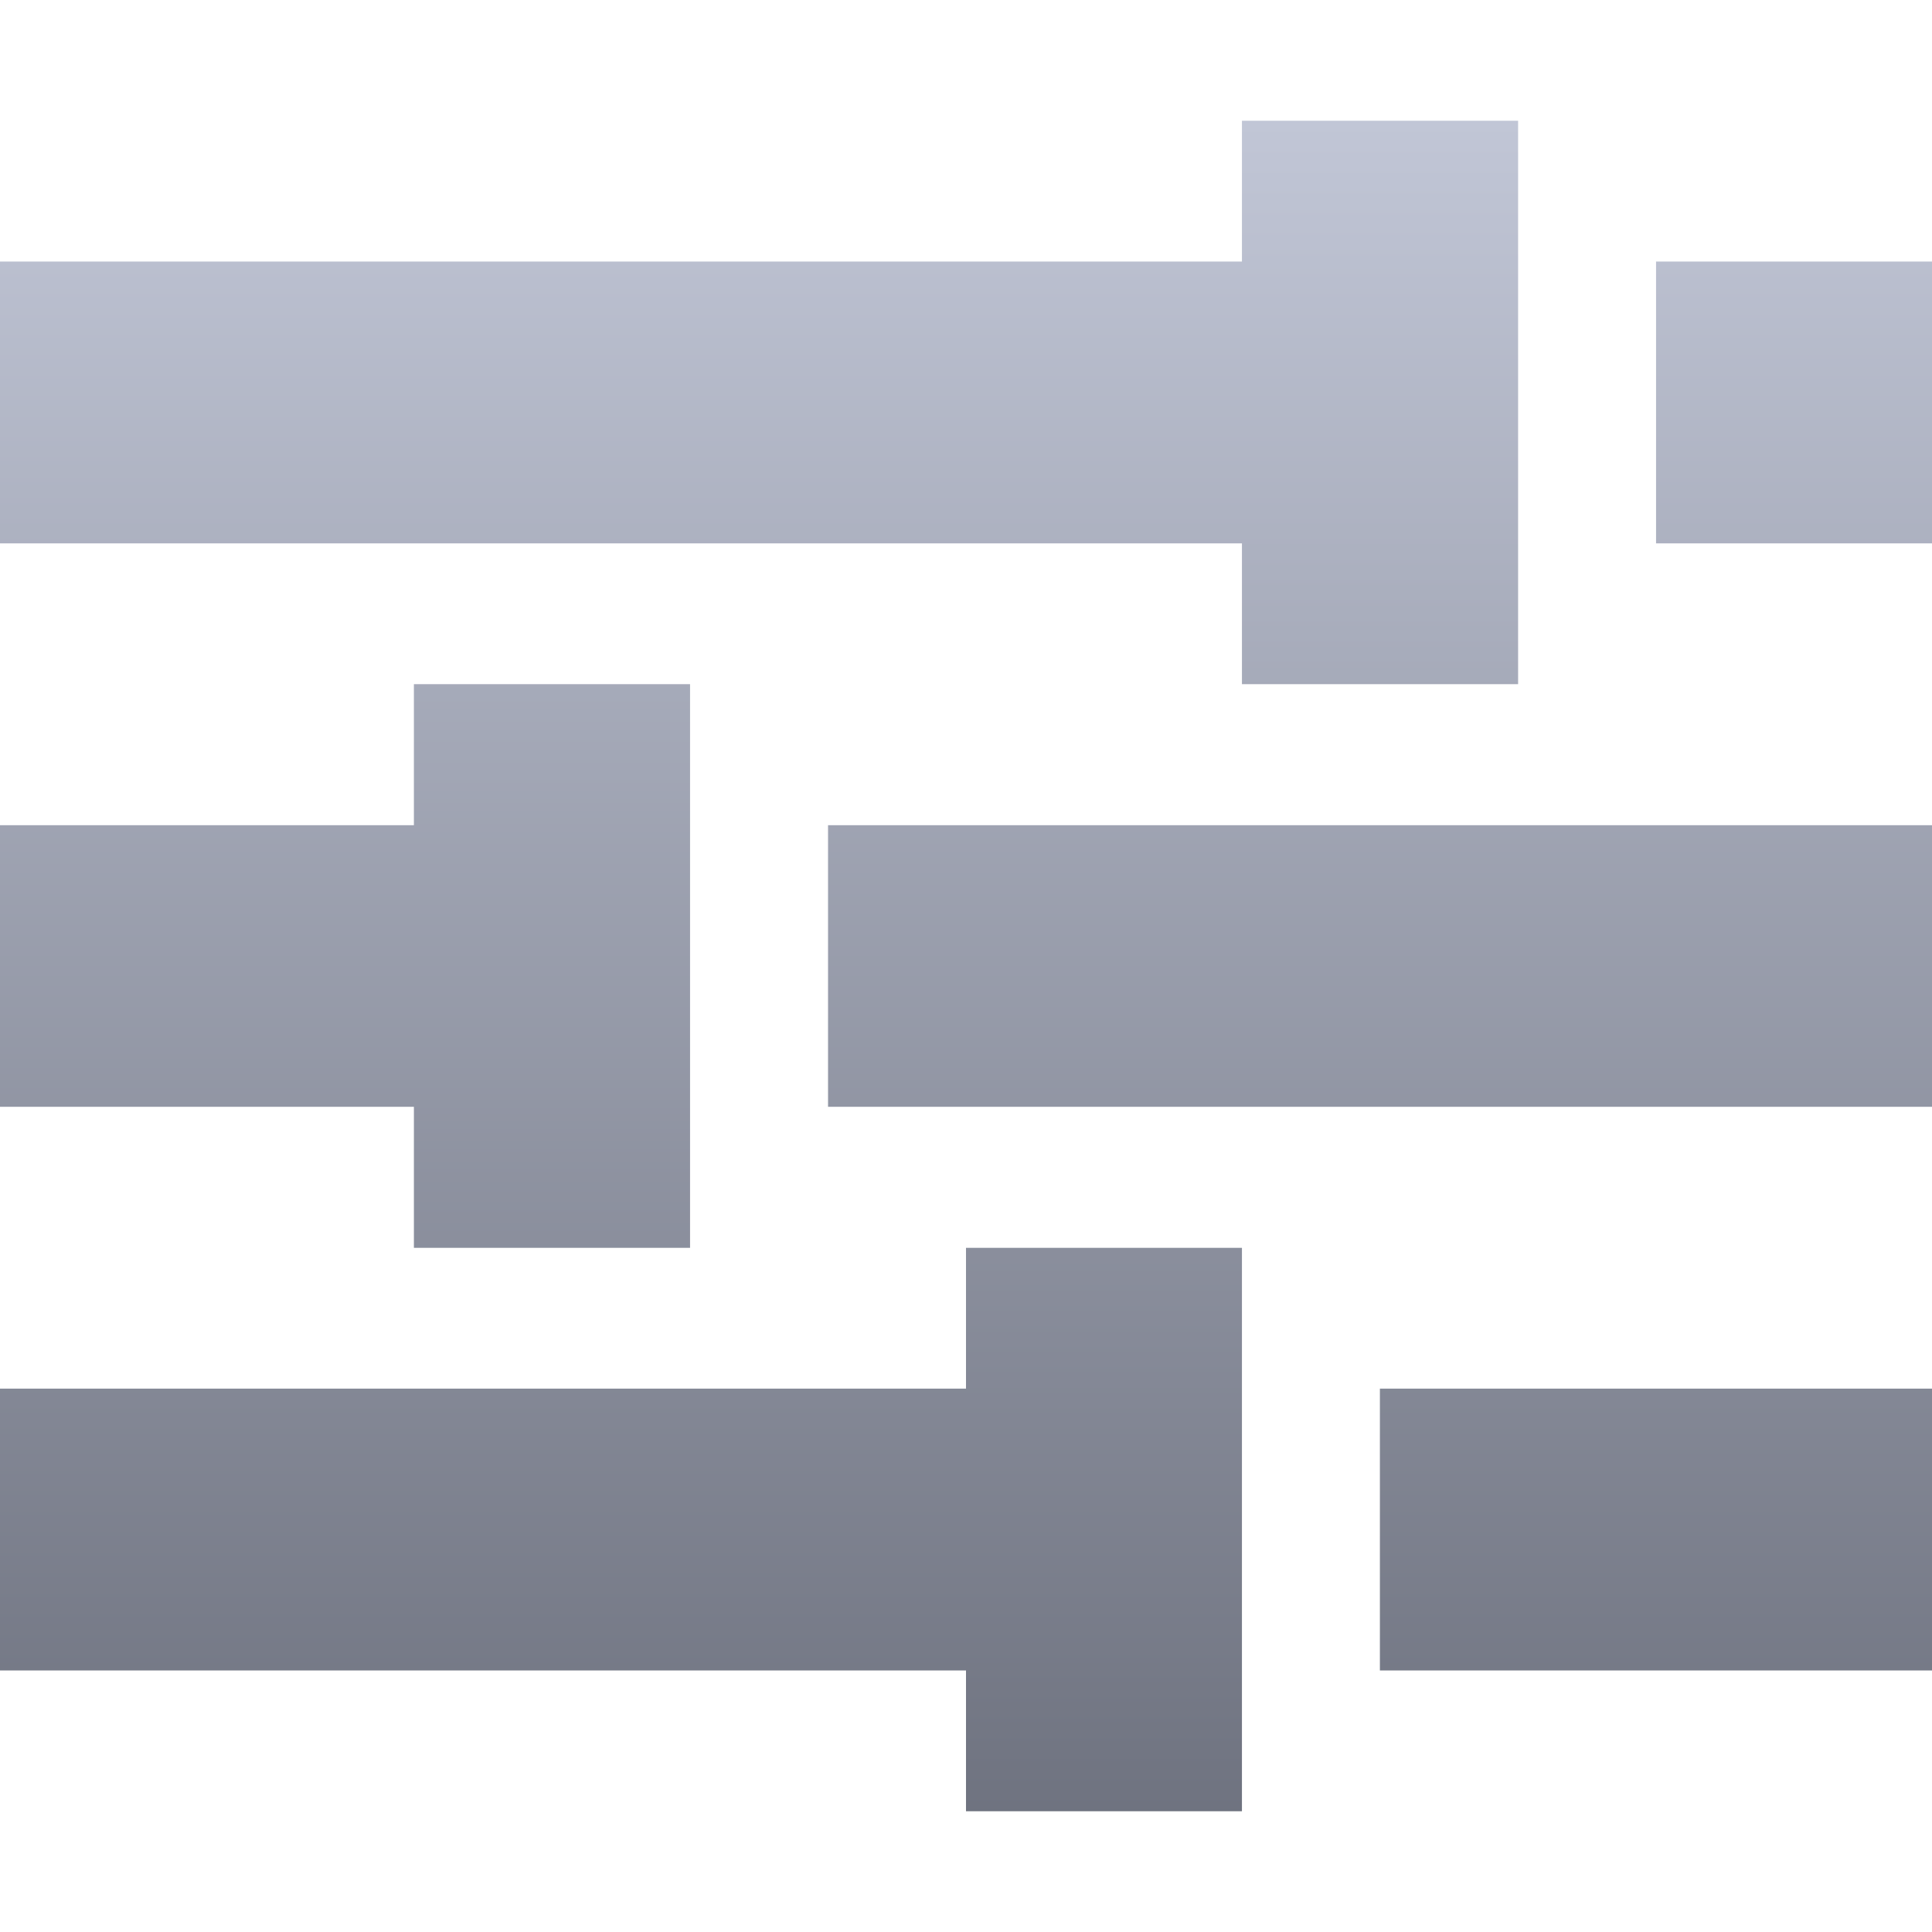 <svg xmlns="http://www.w3.org/2000/svg" xmlns:xlink="http://www.w3.org/1999/xlink" width="64" height="64" viewBox="0 0 64 64" version="1.1"><defs><linearGradient id="linear0" gradientUnits="userSpaceOnUse" x1="0" y1="0" x2="0" y2="1" gradientTransform="matrix(64,0,0,56,0,4)"><stop offset="0" style="stop-color:#c1c6d6;stop-opacity:1;"/><stop offset="1" style="stop-color:#6f7380;stop-opacity:1;"/></linearGradient></defs><g id="surface1"><path style=" stroke:none;fill-rule:nonzero;fill:url(#linear0);" d="M 41.141 4 L 41.141 8.664 L 0 8.664 L 0 18 L 41.141 18 L 41.141 22.664 L 50.289 22.664 L 50.289 4 Z M 54.859 8.664 L 54.859 18 L 64 18 L 64 8.664 Z M 13.711 22.664 L 13.711 27.336 L 0 27.336 L 0 36.664 L 13.711 36.664 L 13.711 41.336 L 22.859 41.336 L 22.859 22.664 Z M 27.43 27.336 L 27.43 36.664 L 64 36.664 L 64 27.336 Z M 32 41.336 L 32 46 L 0 46 L 0 55.336 L 32 55.336 L 32 60 L 41.141 60 L 41.141 41.336 Z M 45.711 46 L 45.711 55.336 L 64 55.336 L 64 46 Z M 45.711 46 "/></g></svg>
